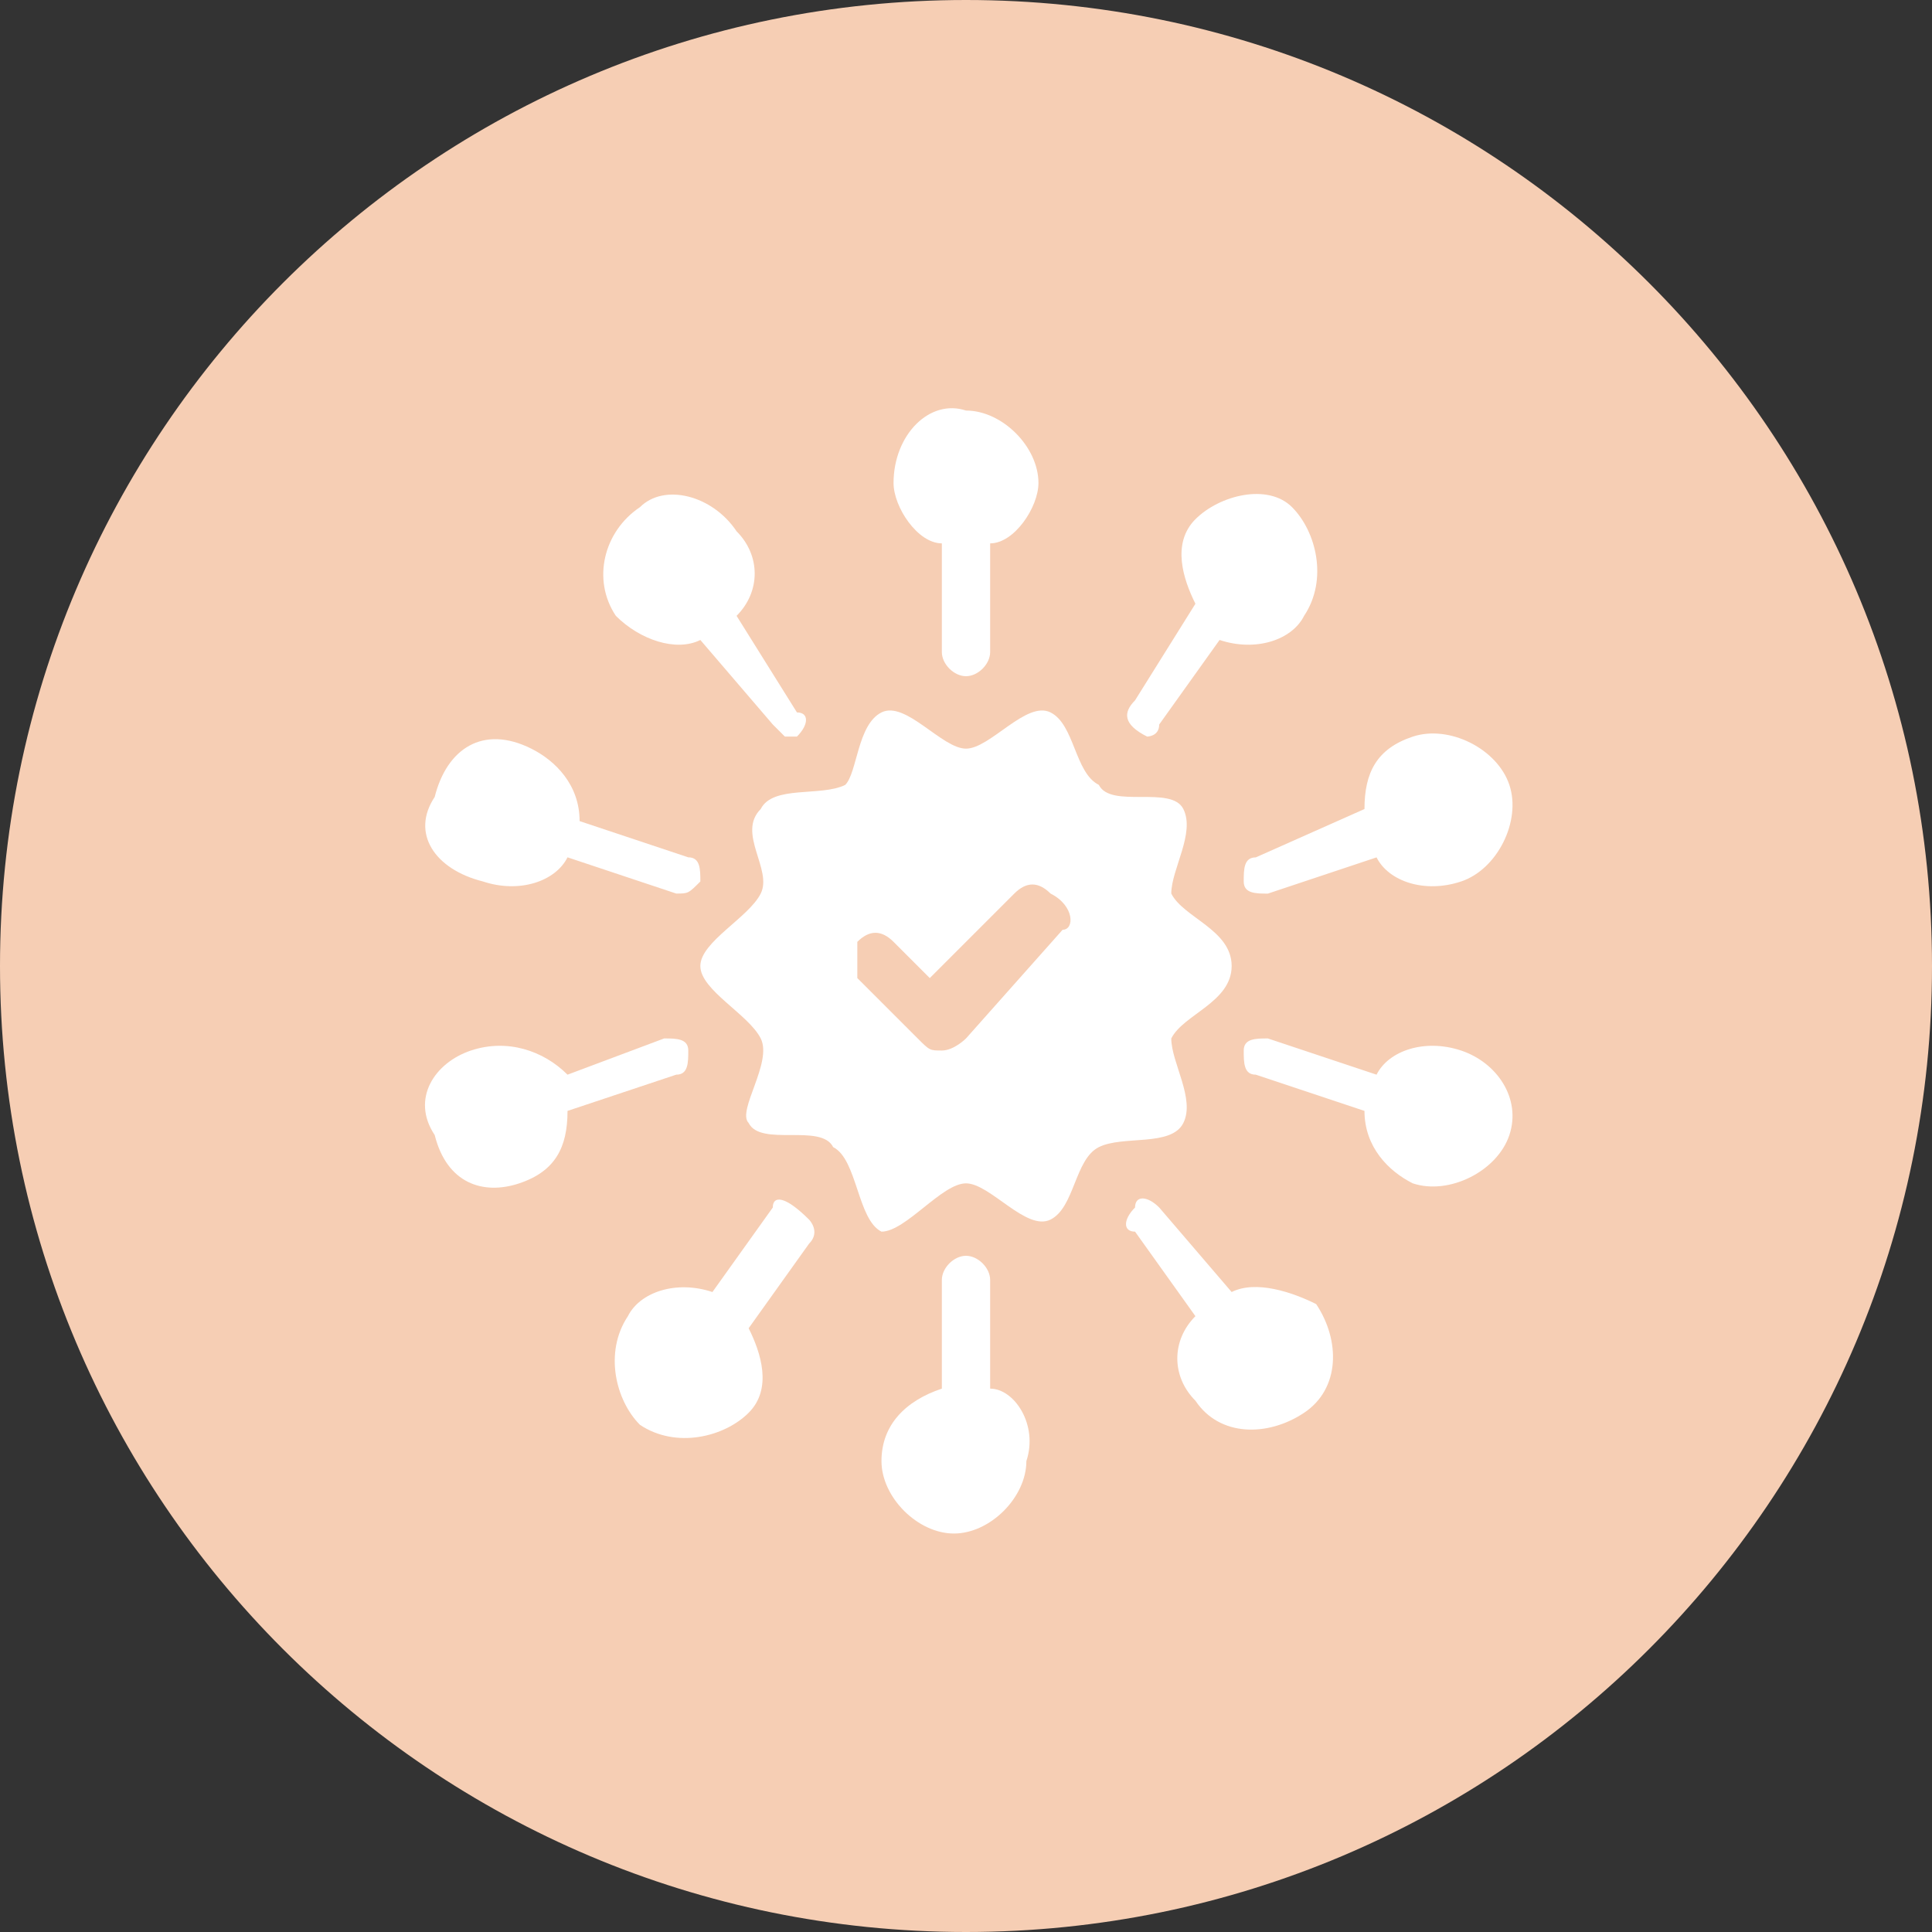 <svg width="36" height="36" viewBox="0 0 36 36" fill="none" xmlns="http://www.w3.org/2000/svg">
<rect x="0" y="0" width="36" height="36" fill="#333333" stroke="none"/>
<path d="M18 36C27.941 36 36 27.941 36 18C36 8.059 27.941 0 18 0C8.059 0 0 8.059 0 18C0 27.941 8.059 36 18 36Z" fill="#F6CEB4"/>
<path d="M21.825 19.35C22.05 18.9 22.95 18.675 22.95 18C22.95 17.325 22.05 17.1 21.825 16.65C21.825 16.2 22.275 15.525 22.05 15.075C21.825 14.625 20.7 15.075 20.475 14.625C20.025 14.4 20.025 13.5 19.575 13.275C19.125 13.05 18.45 13.95 18 13.95C17.55 13.95 16.875 13.05 16.425 13.275C15.975 13.5 15.975 14.4 15.75 14.625C15.3 14.85 14.4 14.625 14.175 15.075C13.725 15.525 14.4 16.2 14.175 16.65C13.95 17.1 13.05 17.55 13.05 18C13.05 18.45 13.95 18.9 14.175 19.35C14.4 19.8 13.725 20.7 13.95 20.925C14.175 21.375 15.3 20.925 15.525 21.375C15.975 21.6 15.975 22.725 16.425 22.95C16.875 22.95 17.55 22.05 18 22.05C18.45 22.05 19.125 22.95 19.575 22.725C20.025 22.5 20.025 21.6 20.475 21.375C20.925 21.15 21.825 21.375 22.05 20.925C22.275 20.475 21.825 19.8 21.825 19.35ZM19.8 17.325L18 19.35C18 19.35 17.775 19.575 17.55 19.575C17.325 19.575 17.325 19.575 17.1 19.35L15.975 18.225C15.975 18 15.975 17.775 15.975 17.55C16.2 17.325 16.425 17.325 16.65 17.55L17.325 18.225L18.9 16.65C19.125 16.425 19.35 16.425 19.575 16.65C20.025 16.875 20.025 17.325 19.8 17.325Z" fill="white"/>
<path d="M17.55 10.125V12.15C17.55 12.375 17.775 12.6 18 12.6C18.225 12.6 18.45 12.375 18.45 12.15V10.125C18.9 10.125 19.35 9.45 19.35 9C19.35 8.325 18.675 7.65 18 7.65C17.325 7.425 16.65 8.1 16.65 9C16.65 9.45 17.1 10.125 17.55 10.125Z" fill="white"/>
<path d="M13.05 11.925L14.4 13.5L14.625 13.725H14.85C15.075 13.5 15.075 13.275 14.85 13.275L13.725 11.475C14.175 11.025 14.175 10.35 13.725 9.9C13.275 9.225 12.375 9 11.925 9.45C11.25 9.9 11.025 10.8 11.475 11.475C11.925 11.925 12.6 12.15 13.05 11.925Z" fill="white"/>
<path d="M9 16.425C9.675 16.65 10.35 16.425 10.575 15.975L12.6 16.65C12.825 16.65 12.825 16.65 13.05 16.425C13.05 16.2 13.05 15.975 12.825 15.975L10.8 15.3C10.8 14.625 10.35 14.175 9.9 13.95C9 13.5 8.325 13.95 8.1 14.85C7.65 15.525 8.1 16.2 9 16.425Z" fill="white"/>
<path d="M18.45 25.875V23.85C18.45 23.625 18.225 23.4 18 23.4C17.775 23.4 17.55 23.625 17.55 23.85V25.875C16.875 26.1 16.425 26.55 16.425 27.225C16.425 27.9 17.1 28.575 17.775 28.575C18.45 28.575 19.125 27.9 19.125 27.225C19.35 26.55 18.9 25.875 18.45 25.875Z" fill="white"/>
<path d="M22.95 24.075L21.6 22.5C21.375 22.275 21.15 22.275 21.15 22.5C20.925 22.725 20.925 22.95 21.15 22.95L22.275 24.525C21.825 24.975 21.825 25.65 22.275 26.1C22.725 26.775 23.625 26.775 24.3 26.325C24.975 25.875 24.975 24.975 24.525 24.3C24.075 24.075 23.4 23.85 22.95 24.075Z" fill="white"/>
<path d="M27.225 19.575C26.55 19.35 25.875 19.575 25.65 20.025L23.625 19.35C23.4 19.35 23.175 19.35 23.175 19.575C23.175 19.8 23.175 20.025 23.4 20.025L25.425 20.7C25.425 21.375 25.875 21.825 26.325 22.05C27 22.275 27.9 21.825 28.125 21.15C28.35 20.475 27.9 19.8 27.225 19.575Z" fill="white"/>
<path d="M12.6 20.025C12.825 20.025 12.825 19.8 12.825 19.575C12.825 19.35 12.6 19.35 12.375 19.35L10.575 20.025C10.125 19.575 9.45 19.35 8.775 19.575C8.1 19.8 7.65 20.475 8.1 21.15C8.325 22.05 9 22.275 9.675 22.05C10.35 21.825 10.575 21.375 10.575 20.7L12.6 20.025Z" fill="white"/>
<path d="M14.4 22.5L13.275 24.075C12.6 23.85 11.925 24.075 11.7 24.525C11.25 25.2 11.475 26.1 11.925 26.55C12.6 27 13.5 26.775 13.95 26.325C14.4 25.875 14.175 25.2 13.95 24.75L15.075 23.175C15.3 22.95 15.075 22.725 15.075 22.725C14.625 22.275 14.4 22.275 14.4 22.5Z" fill="white"/>
<path d="M23.4 15.976C23.175 15.976 23.175 16.201 23.175 16.425C23.175 16.651 23.4 16.651 23.625 16.651L25.65 15.976C25.875 16.425 26.55 16.651 27.225 16.425C27.9 16.201 28.35 15.3 28.125 14.626C27.9 13.95 27 13.501 26.325 13.726C25.65 13.95 25.425 14.4 25.425 15.075L23.4 15.976Z" fill="white"/>
<path d="M21.375 13.725C21.375 13.725 21.6 13.725 21.6 13.5L22.725 11.925C23.4 12.15 24.075 11.925 24.3 11.475C24.75 10.8 24.525 9.9 24.075 9.45C23.625 9 22.725 9.225 22.275 9.675C21.825 10.125 22.05 10.8 22.275 11.25L21.15 13.05C20.925 13.275 20.925 13.5 21.375 13.725C21.375 13.725 21.15 13.725 21.375 13.725Z" fill="white"/>
</svg>
